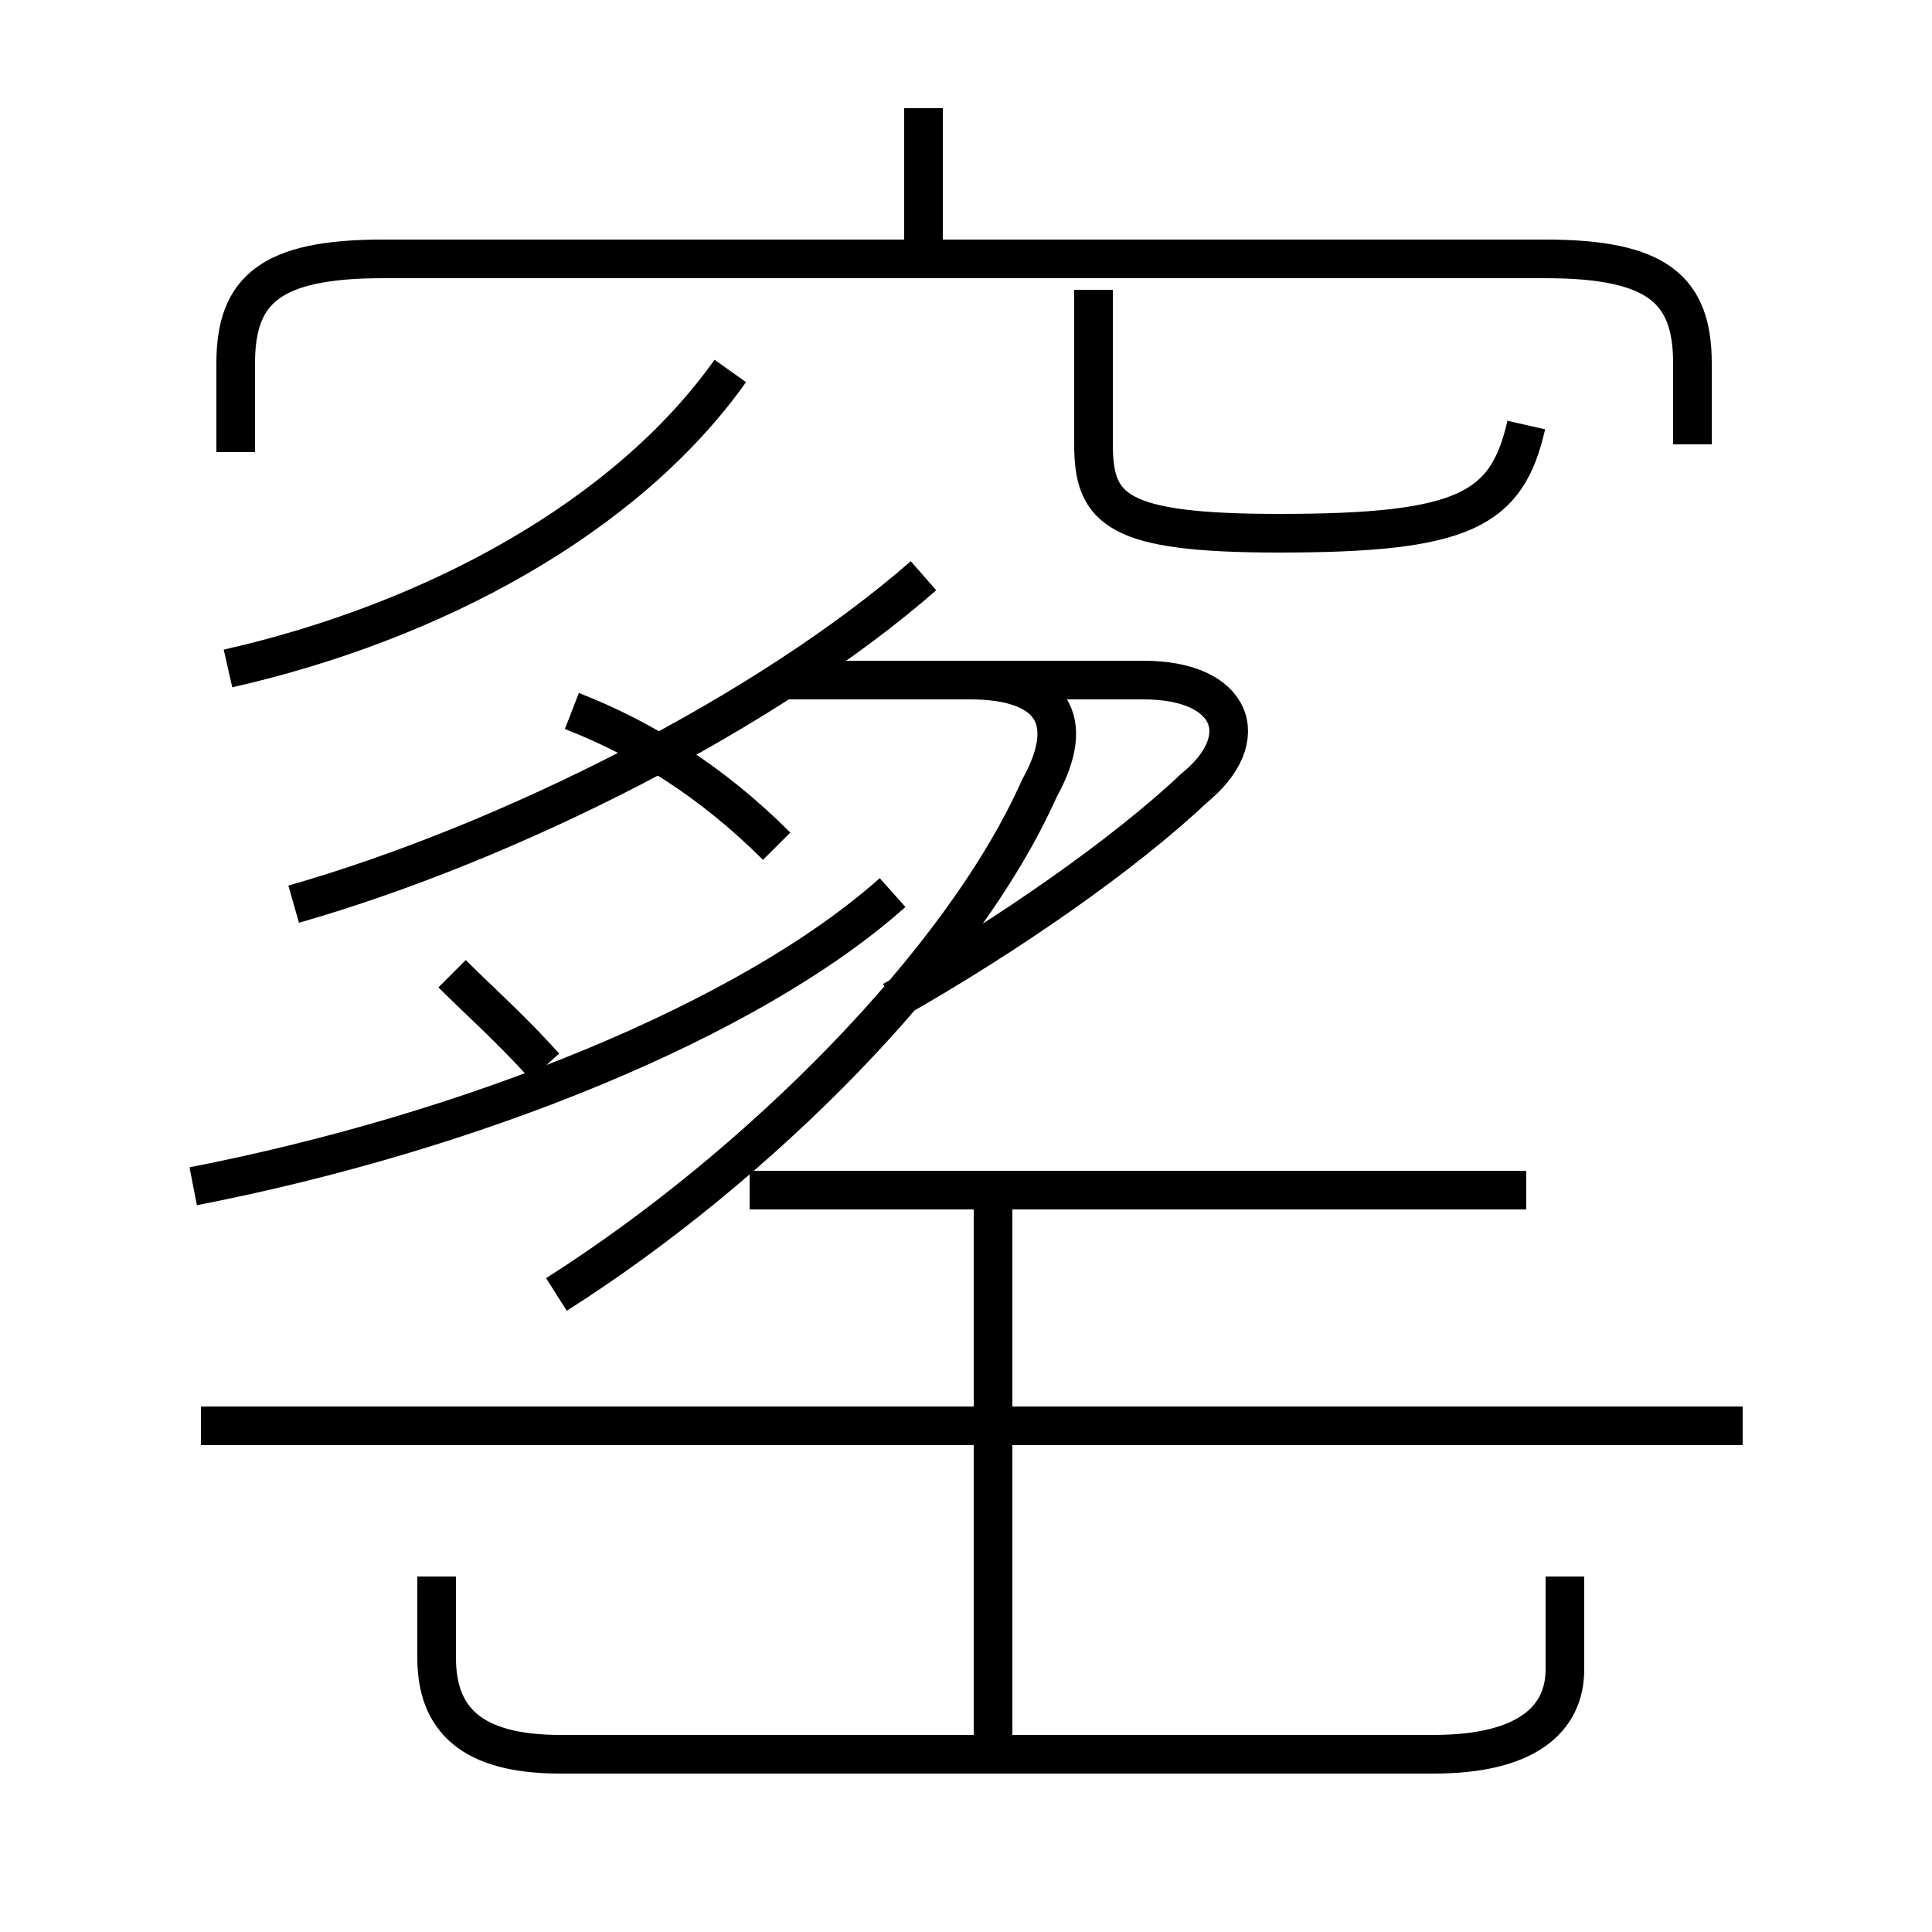 <?xml version='1.0' encoding='utf8'?>
<svg viewBox="0.0 -6.0 50.0 50.0" version="1.1" xmlns="http://www.w3.org/2000/svg">
<rect x="0.0" y="-6.0" width="50.0" height="50.0" fill="#808080" stroke="none"/>
<rect x="-1000" y="-1000" width="2000" height="2000" stroke="white" fill="white"/>
<g style="fill:white;stroke:#000000;  stroke-width:1">
<path d="M 14.4 -10.5 C 19.6 -13.8 24.9 -19.1 26.9 -23.6 C 27.9 -25.4 27.2 -26.4 25.1 -26.4 L 20.4 -26.4 M 11.3 -3.2 L 11.3 -1.1 C 11.3 0.5 12.2 1.4 14.5 1.4 L 37.1 1.4 C 39.5 1.4 40.5 0.5 40.5 -0.8 L 40.5 -3.2 M 5.0 -13.3 C 12.2 -14.7 19.4 -17.6 23.1 -20.9 M 25.7 0.9 L 25.7 -13.2 M 45.1 -7.1 L 5.2 -7.1 M 7.6 -20.6 C 13.2 -22.2 19.9 -25.6 23.9 -29.1 M 14.1 -16.4 C 13.2 -17.4 12.4 -18.1 11.7 -18.8 M 39.5 -13.2 L 19.4 -13.2 M 5.9 -26.7 C 11.2 -27.9 16.2 -30.6 18.9 -34.4 M 20.1 -22.1 C 18.4 -23.8 16.6 -24.9 14.8 -25.6 M 23.1 -18.1 C 26.1 -19.8 29.1 -21.9 30.9 -23.6 C 32.5 -24.9 31.9 -26.4 29.6 -26.4 L 22.9 -26.4 M 23.9 -37.6 L 23.9 -41.2 M 39.5 -37.3 L 9.9 -37.3 C 7.0 -37.3 6.1 -36.5 6.1 -34.6 L 6.1 -32.3 M 39.5 -33.0 C 39.0 -30.8 37.9 -30.2 33.1 -30.2 C 28.9 -30.2 28.3 -30.8 28.3 -32.5 L 28.3 -36.5 M 43.8 -32.5 L 43.8 -34.6 C 43.8 -36.5 42.9 -37.3 40.0 -37.3 L 9.9 -37.3" transform="translate(0.0 38.0)" />
</g>
</svg>